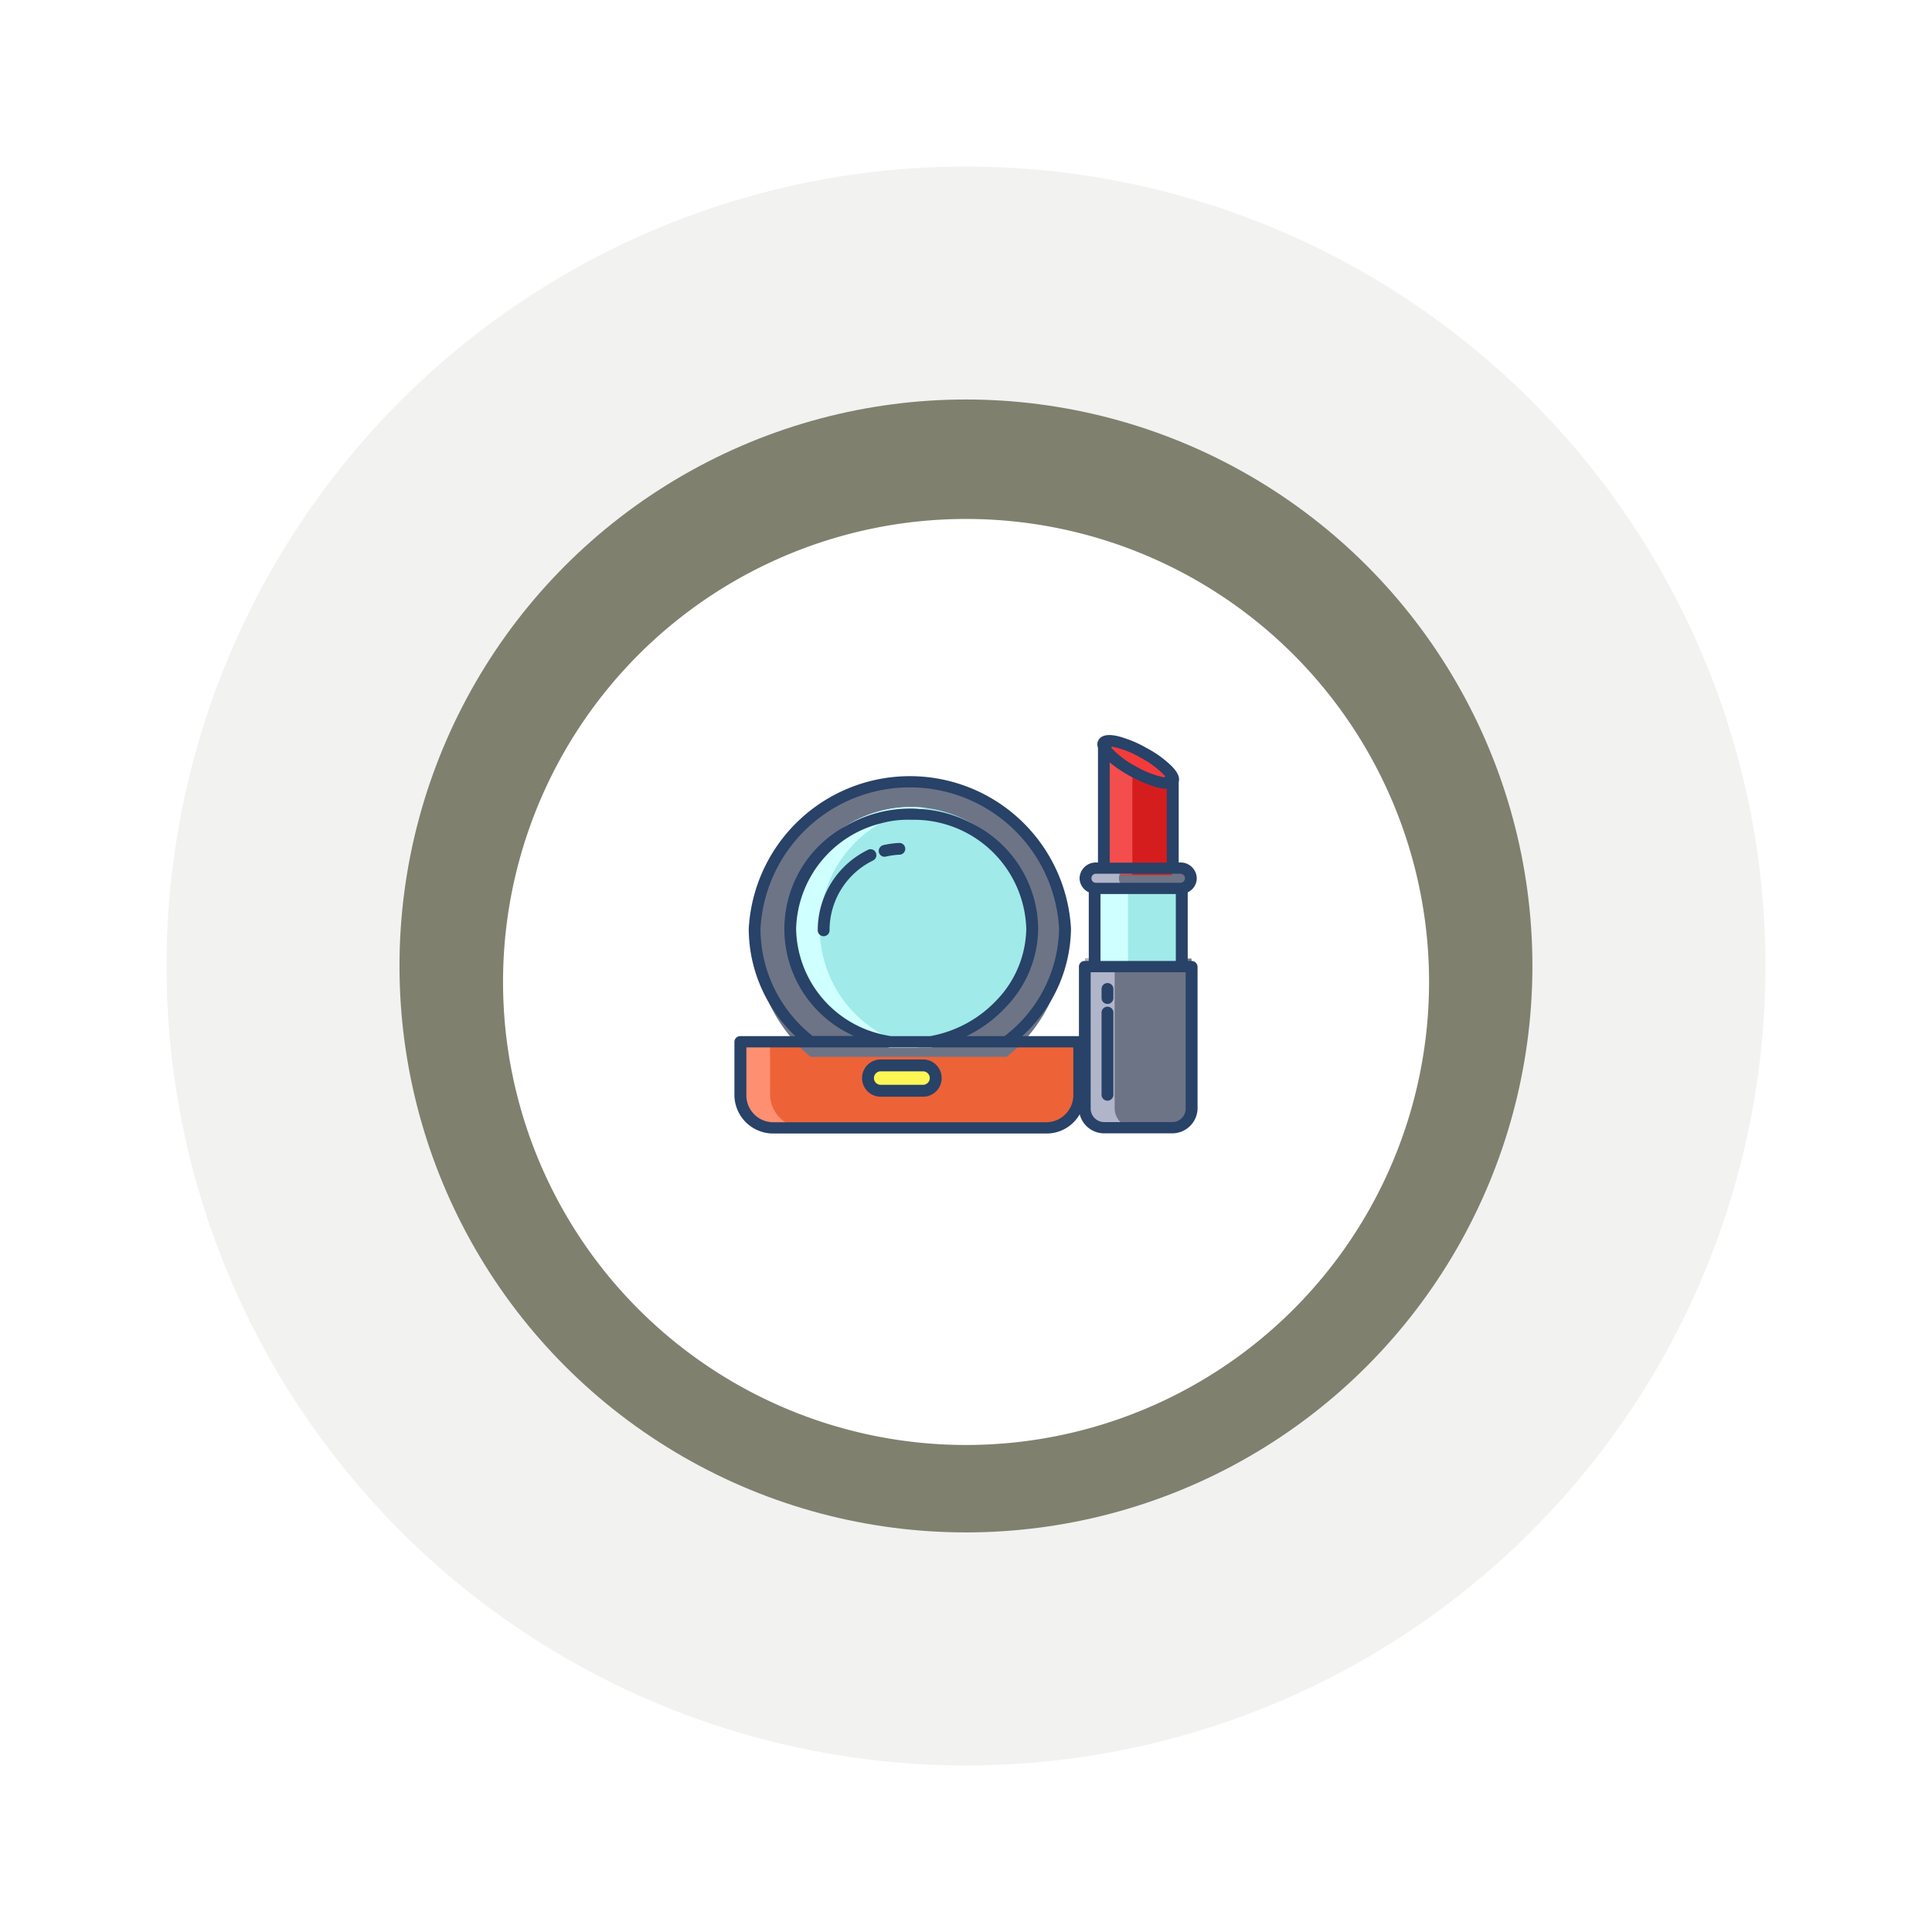 <svg xmlns="http://www.w3.org/2000/svg" xmlns:xlink="http://www.w3.org/1999/xlink" width="121.822" height="121.822" viewBox="0 0 121.822 121.822">
  <defs>
    <filter id="Ellipse_86" x="0" y="0" width="121.822" height="121.822" filterUnits="userSpaceOnUse">
      <feOffset dy="2" input="SourceAlpha"/>
      <feGaussianBlur stdDeviation="3.5" result="blur"/>
      <feFlood/>
      <feComposite operator="in" in2="blur"/>
      <feComposite in="SourceGraphic"/>
    </filter>
    <filter id="Ellipse_86-2" x="14.692" y="14.692" width="92.437" height="92.437" filterUnits="userSpaceOnUse">
      <feOffset dy="2" input="SourceAlpha"/>
      <feGaussianBlur stdDeviation="3.5" result="blur-2"/>
      <feFlood flood-opacity="0.4"/>
      <feComposite operator="in" in2="blur-2"/>
      <feComposite in="SourceGraphic"/>
    </filter>
    <filter id="Ellipse_80" x="22.716" y="23.716" width="76.39" height="76.39" filterUnits="userSpaceOnUse">
      <feOffset dy="3" input="SourceAlpha"/>
      <feGaussianBlur stdDeviation="3" result="blur-3"/>
      <feFlood flood-opacity="0.161"/>
      <feComposite operator="in" in2="blur-3"/>
      <feComposite in="SourceGraphic"/>
    </filter>
  </defs>
  <g id="Group_2566" data-name="Group 2566" transform="translate(-26.5 -494.5)">
    <g id="Group_543" data-name="Group 543">
      <g transform="matrix(1, 0, 0, 1, 26.5, 494.5)" filter="url(#Ellipse_86)">
        <circle id="Ellipse_86-3" data-name="Ellipse 86" cx="50.411" cy="50.411" r="50.411" transform="translate(10.5 8.5)" fill="#80806f" opacity="0.1"/>
      </g>
      <g transform="matrix(1, 0, 0, 1, 26.5, 494.5)" filter="url(#Ellipse_86-2)">
        <circle id="Ellipse_86-4" data-name="Ellipse 86" cx="35.718" cy="35.718" r="35.718" transform="translate(25.19 23.19)" fill="#80806f"/>
      </g>
      <g id="Group_498" data-name="Group 498" transform="translate(0.079 -5.897)">
        <g transform="matrix(1, 0, 0, 1, 26.42, 500.4)" filter="url(#Ellipse_80)">
          <path id="Ellipse_80-2" data-name="Ellipse 80" d="M29.195,0A29.195,29.195,0,1,1,0,29.195,29.195,29.195,0,0,1,29.195,0Z" transform="translate(31.72 29.72)" fill="#fff"/>
        </g>
      </g>
    </g>
    <g id="cosmetics" transform="translate(0.079 -5.897)">
      <path id="Path_2337" data-name="Path 2337" d="M94.842,560.838v9.41a1.255,1.255,0,0,0,1.224,1.273h4.25a1.262,1.262,0,0,0,1.236-1.273v-9.41Z" fill="#6d7486"/>
      <path id="Path_2338" data-name="Path 2338" d="M100.841,555.092h-5.3a.685.685,0,0,0-.094,1.361h5.491a.637.637,0,0,0,.379-.193.707.707,0,0,0,.2-.485A.679.679,0,0,0,100.841,555.092Z" fill="#6d7486"/>
      <path id="Path_2339" data-name="Path 2339" d="M73.113,565.745v3.615a2.151,2.151,0,0,0,2.13,2.161H92.337a2.163,2.163,0,0,0,2.143-2.161v-3.615Z" fill="#ed6337"/>
      <path id="Path_2340" data-name="Path 2340" d="M84.618,567.577a.8.8,0,1,1,0,1.6H81.949a.8.8,0,1,1,0-1.6Z" fill="#fff655"/>
      <path id="Path_2341" data-name="Path 2341" d="M83.79,549.707a9.8,9.8,0,0,0-6.261,17.329H89.9a9.717,9.717,0,0,0-6.112-17.329Z" fill="#6d7486"/>
      <path id="Path_2342" data-name="Path 2342" d="M91.5,558.925a7.853,7.853,0,0,1-6.392,7.528H82.548a7.641,7.641,0,1,1,8.957-7.528Z" fill="#a0eaea"/>
      <path id="Path_2343" data-name="Path 2343" d="M100.935,556.294v5.187H95.444v-5.193a.486.486,0,0,0,.093.006h5.4Z" fill="#a0eaea"/>
      <path id="Path_2344" data-name="Path 2344" d="M100.308,549.863v5.708H95.96v-8.2h.031c0,.385.77,1.124,1.858,1.757C98.952,549.775,100,550.086,100.308,549.863Z" fill="#d61d1d"/>
      <path id="Path_2345" data-name="Path 2345" d="M100.308,549.861c-.305.219-1.354-.087-2.466-.739-1.081-.634-1.858-1.373-1.858-1.758a.182.182,0,0,1,.031-.111c.193-.33,1.324-.032,2.522.67s2.019,1.541,1.825,1.87A.127.127,0,0,1,100.308,549.861Z" fill="#f43b3b"/>
      <path id="Path_2346" data-name="Path 2346" d="M74.976,569.36v-3.615H73.113v3.615a2.151,2.151,0,0,0,2.13,2.161h1.864A2.152,2.152,0,0,1,74.976,569.36Z" fill="#ff8f71"/>
      <path id="Path_2347" data-name="Path 2347" d="M78.113,558.925a7.636,7.636,0,0,1,6.7-7.584,7.643,7.643,0,0,0-2.286,15.109h1.863A7.643,7.643,0,0,1,78.113,558.925Z" fill="#cffffe"/>
      <path id="Path_2348" data-name="Path 2348" d="M96.705,570.248v-9.41H94.842v9.41a1.255,1.255,0,0,0,1.224,1.273h1.863A1.252,1.252,0,0,1,96.705,570.248Z" fill="#b0b5ca"/>
      <path id="Path_2349" data-name="Path 2349" d="M95.778,556.294a.486.486,0,0,1-.093-.006v5.193h1.863v-5.187Z" fill="#cffffe"/>
      <path id="Path_2350" data-name="Path 2350" d="M95.991,547.372H95.96v8.2l1.863-.025v-6.428C96.749,548.483,95.991,547.75,95.991,547.372Z" fill="#f44d4d"/>
      <path id="Path_2351" data-name="Path 2351" d="M96.976,555.782a.659.659,0,0,1,.2-.478.769.769,0,0,1,.3-.186H96.208v-.026h-.423a.685.685,0,0,0-.093,1.361h1.863A.681.681,0,0,1,96.976,555.782Z" fill="#b0b5ca"/>
      <g id="Group_512" data-name="Group 512">
        <path id="Path_2352" data-name="Path 2352" d="M94.473,565.73h-3.6a9.374,9.374,0,0,0,1.81-2.22,9.241,9.241,0,0,0,1.27-4.55,10.175,10.175,0,0,0-20.32,0,9.246,9.246,0,0,0,1.3,4.71c0,.02.01.03.03.05a9.061,9.061,0,0,0,1.61,2.01H73.1a.365.365,0,0,0-.37.35v3.42a2.444,2.444,0,0,0,2.51,2.37h17.09a2.409,2.409,0,0,0,2.17-1.21,2.311,2.311,0,0,0,.34-1.16v-3.42A.359.359,0,0,0,94.473,565.73Zm-2.14,5.43H75.243a1.7,1.7,0,0,1-1.76-1.66v-3.06H94.1v3.06A1.719,1.719,0,0,1,92.333,571.16Zm-8.46-19.07a7.089,7.089,0,0,1,7.26,6.87,6.638,6.638,0,0,1-1.82,4.45,7.6,7.6,0,0,1-4.24,2.32H82.6c-.18-.03-.35-.06-.52-.1a6.956,6.956,0,0,1-5.46-6.67,7.053,7.053,0,0,1,5.28-6.63h.01A6.352,6.352,0,0,1,83.873,552.09Zm-9.5,6.87a9.429,9.429,0,0,1,18.83,0,8.717,8.717,0,0,1-3.44,6.77h-2.4a8.372,8.372,0,0,0,2.51-1.86,7.2,7.2,0,0,0,2.01-4.91,7.477,7.477,0,0,0-4.12-6.61,2.127,2.127,0,0,0-.21-.11,7.858,7.858,0,0,0-3.13-.83H84.4a4.542,4.542,0,0,0-.52-.03,8.106,8.106,0,0,0-3.99,1.02c-.01.01-.03.01-.04.02s-.02.01-.03.02-.03.01-.05.03a7.38,7.38,0,0,0,.5,13.25h-2.61A8.642,8.642,0,0,1,74.373,558.96Z" fill="#284268"/>
        <path id="Path_2353" data-name="Path 2353" d="M84.623,567.2h-2.67a1.175,1.175,0,0,0,0,2.35h2.67a1.175,1.175,0,1,0,0-2.35Zm0,1.6h-2.67a.425.425,0,1,1,0-.85h2.67a.425.425,0,1,1,0,.85Z" fill="#284268"/>
        <path id="Path_2354" data-name="Path 2354" d="M83.1,553.55a5.805,5.805,0,0,0-.982.136.38.38,0,0,0-.279.448.364.364,0,0,0,.36.285.412.412,0,0,0,.087-.012,4.9,4.9,0,0,1,.851-.118.37.37,0,0,0-.009-.74Z" fill="#284268"/>
        <path id="Path_2355" data-name="Path 2355" d="M81.146,553.986a5.63,5.63,0,0,0-3.162,5.044.373.373,0,1,0,.745.033.18.18,0,0,0,0-.033,4.886,4.886,0,0,1,2.739-4.373.372.372,0,0,0,.174-.5h0a.365.365,0,0,0-.484-.18Z" fill="#284268"/>
        <path id="Path_2356" data-name="Path 2356" d="M101.553,560.99h-.24v-4.33a.981.981,0,0,0,.57-.88,1.018,1.018,0,0,0-1.04-1h-.1v-5.07c.09-.29-.07-.65-.5-1.06a6.707,6.707,0,0,0-1.51-1.08,7.484,7.484,0,0,0-1.73-.73c-.68-.18-1.12-.1-1.31.21a.564.564,0,0,0-.04.49v7.24h-.11a1.025,1.025,0,0,0-1.05.99.993.993,0,0,0,.58.89v4.33h-.25a.359.359,0,0,0-.37.35v8.98a1.27,1.27,0,0,0,.05.34,1.589,1.589,0,0,0,1.56,1.2h4.25a1.6,1.6,0,0,0,1.62-1.54v-8.98A.382.382,0,0,0,101.553,560.99Zm-.37,9.34a.848.848,0,0,1-.87.82h-4.25a.854.854,0,0,1-.87-.82V561.7h5.99Zm-3.36-20.92a8.519,8.519,0,0,0,1.56.64,2.555,2.555,0,0,0,.61.08v4.66h-3.6v-6.32A8.018,8.018,0,0,0,97.823,549.41Zm2.04-.01a.109.109,0,0,1-.05.01,6.013,6.013,0,0,1-1.79-.7,5.777,5.777,0,0,1-1.51-1.14.061.061,0,0,1,0-.08c.02-.01.04-.02.05-.01a5.854,5.854,0,0,1,1.79.7,5.738,5.738,0,0,1,1.51,1.13A.075.075,0,0,1,99.863,549.4Zm.98,6.09a.3.3,0,0,1,.3.27.3.3,0,0,1-.27.3h-5.34a.273.273,0,0,1-.29-.27.281.281,0,0,1,.26-.3Zm-.28,5.5h-4.75v-4.22h4.75Z" fill="#284268"/>
        <path id="Path_2357" data-name="Path 2357" d="M96.252,563.7a.374.374,0,0,0,.373-.373v-.59a.373.373,0,0,0-.745,0v.59A.373.373,0,0,0,96.252,563.7Z" fill="#284268"/>
        <path id="Path_2358" data-name="Path 2358" d="M96.252,569.8a.374.374,0,0,0,.373-.373v-5.2a.373.373,0,0,0-.745,0v5.2A.372.372,0,0,0,96.252,569.8Z" fill="#284268"/>
      </g>
    </g>
  </g>
</svg>

